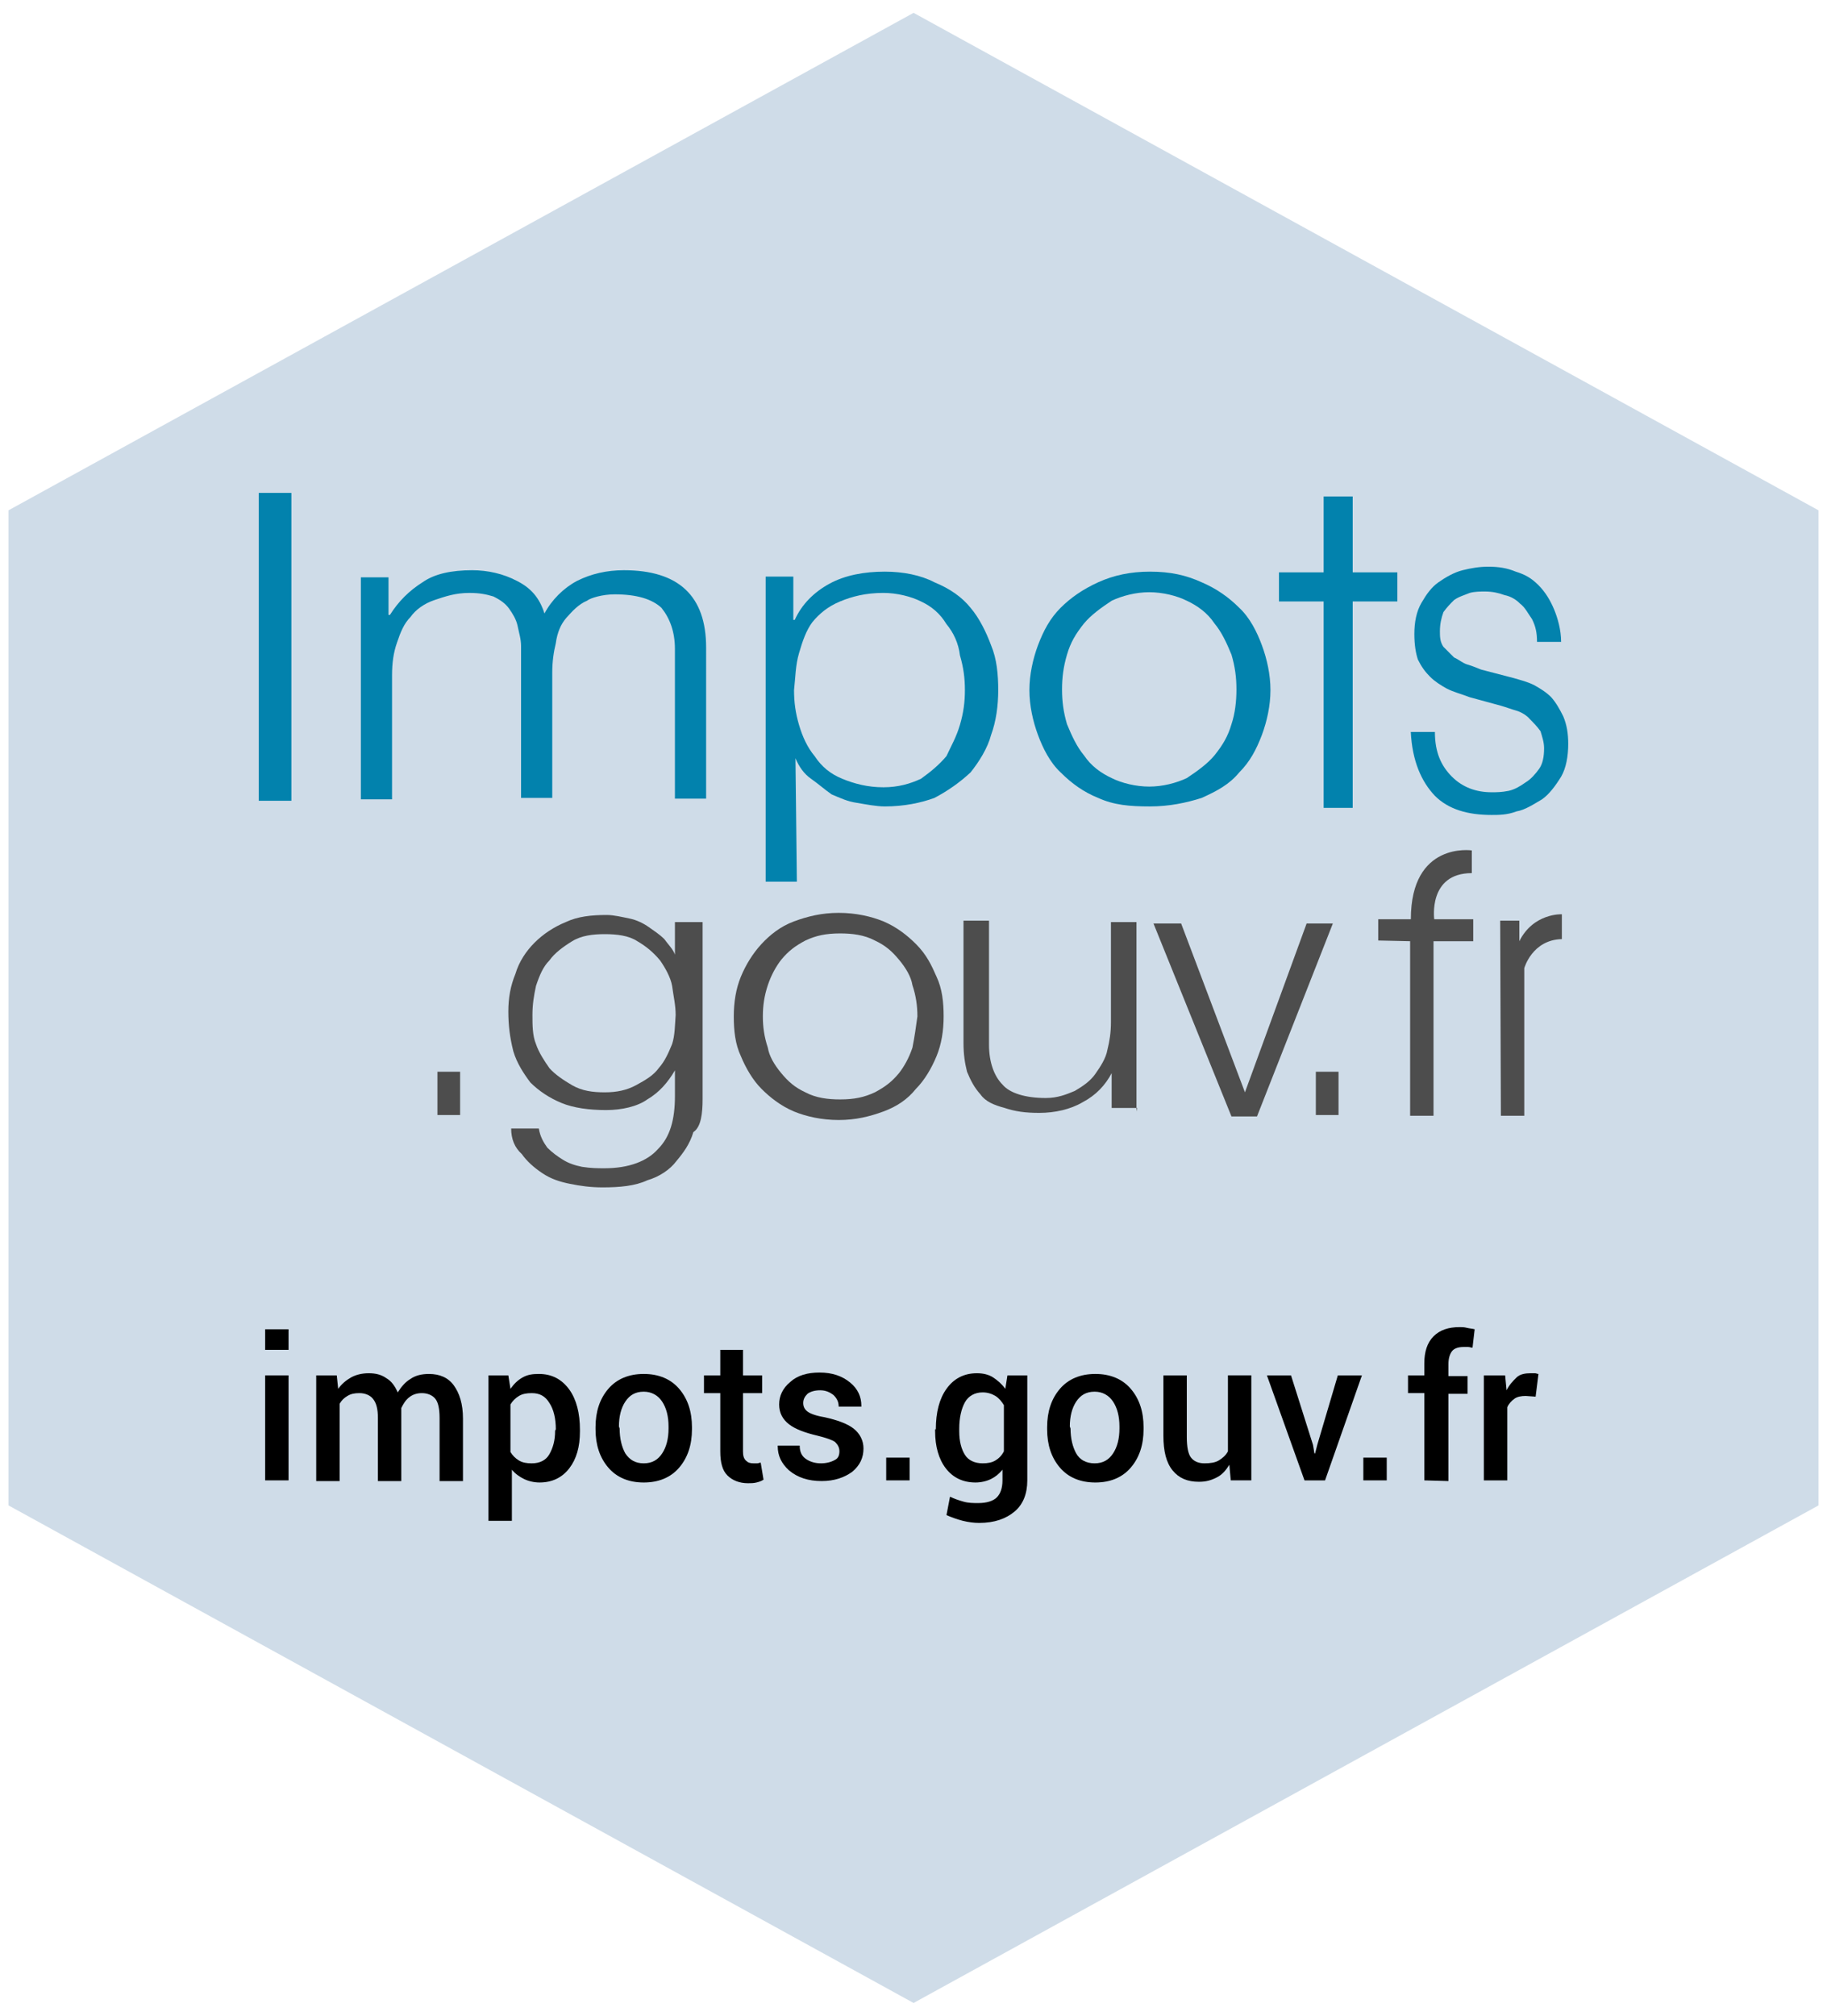 <?xml version="1.0" encoding="utf-8"?>
<!-- Generator: Adobe Illustrator 15.1.0, SVG Export Plug-In . SVG Version: 6.00 Build 0)  -->
<!DOCTYPE svg PUBLIC "-//W3C//DTD SVG 1.1//EN" "http://www.w3.org/Graphics/SVG/1.1/DTD/svg11.dtd">
<svg version="1.1" id="Calque_1" xmlns="http://www.w3.org/2000/svg" xmlns:xlink="http://www.w3.org/1999/xlink" x="0px" y="0px" viewBox="0 0 185 204" enable-background="new 0 0 185 204" xml:space="preserve">
<g>
	<polygon fill="#CFDCE8" points="0.859,51.645 0.859,152.346 92.508,202.7 184.141,152.346 184.141,51.645 92.508,1.3 	"/>
	<g>
		<path fill="#0282AD" d="M153.557,82.115c0.861-0.144,1.723-0.718,2.584-1.221c0.718-0.502,1.364-1.364,1.938-2.297
			c0.503-0.862,0.718-2.082,0.718-3.303c0-1.077-0.144-1.938-0.502-2.8c-0.359-0.718-0.718-1.364-1.221-1.938
			c-0.503-0.502-1.077-0.861-1.723-1.22c-0.718-0.359-1.364-0.503-2.082-0.718l-3.303-0.861c-0.358-0.144-0.861-0.359-1.363-0.502
			c-0.503-0.144-0.862-0.502-1.364-0.718c-0.359-0.359-0.718-0.718-1.077-1.077c-0.358-0.502-0.358-1.077-0.358-1.579
			c0-0.718,0.144-1.364,0.358-1.938c0.359-0.502,0.718-0.861,1.077-1.22c0.502-0.359,1.076-0.502,1.579-0.718
			c0.503-0.144,1.077-0.144,1.579-0.144c0.718,0,1.364,0.144,1.938,0.359c0.718,0.144,1.221,0.502,1.579,0.861
			c0.503,0.359,0.862,1.077,1.221,1.579c0.359,0.718,0.503,1.364,0.503,2.297h2.44c0-1.22-0.358-2.441-0.718-3.302
			s-0.861-1.723-1.579-2.441s-1.364-1.077-2.298-1.364c-0.861-0.359-1.723-0.502-2.8-0.502c-0.861,0-1.723,0.144-2.584,0.359
			s-1.723,0.718-2.44,1.22c-0.719,0.502-1.221,1.22-1.724,2.082c-0.502,0.861-0.718,1.938-0.718,3.159
			c0,1.077,0.144,1.938,0.359,2.584c0.358,0.718,0.718,1.22,1.22,1.723c0.503,0.502,1.077,0.862,1.724,1.221
			c0.718,0.359,1.363,0.502,2.297,0.861l3.159,0.861c0.502,0.144,1.076,0.359,1.579,0.502c0.502,0.144,1.077,0.503,1.364,0.862
			c0.358,0.359,0.718,0.718,1.076,1.22c0.144,0.502,0.359,1.077,0.359,1.723c0,0.861-0.144,1.579-0.503,2.082
			c-0.358,0.502-0.861,1.077-1.363,1.364c-0.503,0.359-1.077,0.718-1.724,0.861c-0.718,0.144-1.22,0.144-1.723,0.144
			c-1.579,0-2.943-0.502-4.021-1.579c-1.076-1.077-1.723-2.441-1.723-4.523h-2.44c0.144,2.943,1.076,5.025,2.44,6.461
			c1.364,1.364,3.303,1.938,5.743,1.938C151.762,82.474,152.623,82.474,153.557,82.115z"/>
		<path fill="#4D4D4D" d="M135.537,108.461c-0.718,0-1.579,0-2.297,0c0,1.365,0,2.943,0,4.379c0.718,0,1.579,0,2.297,0
			C135.537,111.404,135.537,110.041,135.537,108.461z"/>
		<path fill="#0282AD" d="M134.03,60.865c0,6.963,0,13.927,0,20.891c1.076,0,1.938,0,2.943,0c0-6.964,0-13.927,0-20.891
			c1.579,0,2.943,0,4.522,0c0-1.077,0-1.938,0-2.943c-1.579,0-2.943,0-4.522,0c0-2.584,0-5.025,0-7.682c-1.077,0-1.938,0-2.943,0
			c0,2.584,0,5.025,0,7.682c-1.58,0-2.943,0-4.523,0c0,1.077,0,1.938,0,2.943C130.871,60.865,134.03,60.865,134.03,60.865z"/>
		<rect x="26.203" y="49.881" fill="#0282AD" width="3.302" height="31.156"/>
		<path fill="#0282AD" d="M62.241,60.147c2.297,0,3.805,0.503,4.738,1.364c0.861,1.077,1.363,2.441,1.363,4.164v15.147h3.159V65.531
			c0-5.241-2.8-7.825-8.328-7.825c-1.723,0-3.302,0.359-4.737,1.077c-1.364,0.718-2.585,1.938-3.303,3.302
			c-0.502-1.579-1.364-2.584-2.8-3.302c-1.363-0.718-2.943-1.077-4.522-1.077c-2.082,0-3.805,0.359-5.025,1.22
			c-1.364,0.861-2.44,1.938-3.302,3.302h-0.144v-3.805h-2.8v22.47h3.158V68.331c0-1.22,0.144-2.297,0.503-3.302
			c0.358-1.077,0.718-1.938,1.363-2.584c0.503-0.718,1.364-1.364,2.441-1.723s2.082-0.718,3.518-0.718
			c1.077,0,1.723,0.144,2.44,0.359c0.719,0.359,1.221,0.718,1.58,1.22c0.358,0.502,0.718,1.077,0.861,1.723
			c0.144,0.718,0.358,1.364,0.358,2.082V80.75h3.159V68.044c0-1.077,0.144-2.082,0.358-2.943c0.145-1.077,0.503-1.938,1.077-2.584
			s1.221-1.364,2.082-1.723C59.8,60.506,61.021,60.147,62.241,60.147z"/>
		<path fill="#0282AD" d="M80.547,76.73L80.547,76.73c0.359,0.861,0.861,1.579,1.58,2.082c0.718,0.502,1.363,1.077,2.081,1.579
			c0.862,0.359,1.58,0.718,2.585,0.861c0.861,0.144,1.938,0.359,2.8,0.359c1.938,0,3.661-0.359,5.025-0.861
			c1.363-0.718,2.584-1.579,3.661-2.584c0.861-1.077,1.723-2.44,2.082-3.805c0.502-1.364,0.718-2.943,0.718-4.522
			c0-1.58-0.144-3.159-0.718-4.523c-0.503-1.364-1.221-2.8-2.082-3.805c-0.861-1.077-2.082-1.938-3.661-2.584
			c-1.364-0.718-3.159-1.077-5.025-1.077c-2.082,0-4.021,0.359-5.6,1.22s-2.8,2.082-3.518,3.661h-0.144v-4.379h-2.8v30.87h3.158
			L80.547,76.73L80.547,76.73z M80.906,66.105c0.358-1.22,0.718-2.297,1.364-3.159c0.718-0.861,1.579-1.579,2.8-2.082
			c1.22-0.502,2.584-0.862,4.379-0.862c1.364,0,2.8,0.359,3.805,0.862c1.077,0.502,1.938,1.22,2.584,2.297
			c0.718,0.862,1.221,1.938,1.364,3.159c0.359,1.221,0.503,2.297,0.503,3.518c0,1.22-0.144,2.297-0.503,3.518
			c-0.358,1.22-0.861,2.082-1.364,3.159c-0.718,0.861-1.579,1.579-2.584,2.297c-1.077,0.502-2.297,0.861-3.805,0.861
			c-1.579,0-2.943-0.359-4.164-0.861c-1.221-0.503-2.082-1.221-2.8-2.297c-0.718-0.861-1.221-1.938-1.579-3.159
			c-0.359-1.221-0.503-2.297-0.503-3.518C80.547,68.546,80.547,67.326,80.906,66.105z"/>
		<path fill="#0282AD" d="M111.201,80.75c1.579,0.718,3.158,0.861,5.24,0.861c1.938,0,3.661-0.359,5.241-0.861
			c1.579-0.718,2.8-1.364,3.805-2.584c1.076-1.077,1.723-2.297,2.297-3.805c0.503-1.364,0.861-2.943,0.861-4.522
			c0-1.58-0.358-3.159-0.861-4.523c-0.502-1.364-1.221-2.8-2.297-3.805c-1.077-1.077-2.298-1.938-3.805-2.584
			c-1.58-0.718-3.159-1.077-5.241-1.077c-1.938,0-3.661,0.359-5.24,1.077s-2.8,1.58-3.805,2.584
			c-1.077,1.077-1.724,2.297-2.298,3.805c-0.502,1.364-0.861,2.943-0.861,4.523c0,1.579,0.359,3.159,0.861,4.522
			c0.503,1.364,1.221,2.8,2.298,3.805C108.545,79.315,109.766,80.176,111.201,80.75z M108.042,66.25
			c0.359-1.221,0.862-2.082,1.724-3.159c0.718-0.861,1.723-1.579,2.8-2.297c1.076-0.503,2.44-0.862,3.805-0.862
			s2.8,0.359,3.805,0.862c1.077,0.502,2.082,1.22,2.8,2.297c0.718,0.862,1.221,1.938,1.723,3.159
			c0.359,1.22,0.503,2.297,0.503,3.518c0,1.22-0.144,2.44-0.503,3.518c-0.358,1.22-0.861,2.082-1.723,3.159
			c-0.718,0.861-1.723,1.579-2.8,2.297c-1.077,0.502-2.44,0.861-3.805,0.861s-2.8-0.359-3.805-0.861
			c-1.077-0.503-2.082-1.221-2.8-2.297c-0.718-0.861-1.221-1.938-1.724-3.159c-0.358-1.221-0.502-2.297-0.502-3.518
			C107.54,68.546,107.684,67.47,108.042,66.25z"/>
		<path fill="#4D4D4D" d="M46.591,108.461c-0.718,0-1.579,0-2.297,0c0,1.365,0,2.943,0,4.379c0.718,0,1.579,0,2.297,0
			C46.591,111.404,46.591,110.041,46.591,108.461z"/>
		<path fill="#4D4D4D" d="M71.143,111.262V93.314h-2.8v3.302l0,0c-0.144-0.503-0.718-1.077-1.076-1.579
			c-0.503-0.502-1.077-0.861-1.58-1.221c-0.502-0.358-1.22-0.718-1.938-0.861c-0.719-0.144-1.58-0.359-2.298-0.359
			c-1.579,0-2.943,0.145-4.164,0.719c-1.22,0.502-2.297,1.221-3.158,2.082s-1.579,1.938-1.938,3.158
			c-0.502,1.221-0.718,2.441-0.718,3.805c0,1.364,0.144,2.584,0.503,4.02c0.358,1.221,1.076,2.297,1.723,3.16
			c0.861,0.861,1.938,1.578,3.158,2.08c1.221,0.504,2.8,0.719,4.523,0.719c1.579,0,3.158-0.359,4.163-1.076
			c1.221-0.719,2.082-1.723,2.8-2.943l0,0v2.584c0,2.441-0.502,4.164-1.723,5.385c-1.077,1.219-2.943,1.938-5.384,1.938
			c-0.718,0-1.364,0-2.298-0.143c-0.718-0.145-1.364-0.359-1.938-0.719s-1.076-0.719-1.579-1.221
			c-0.358-0.502-0.718-1.076-0.861-1.938h-2.8c0,1.076,0.359,1.938,1.077,2.584c0.502,0.717,1.22,1.363,2.082,1.938
			c0.861,0.574,1.723,0.861,2.8,1.078c1.076,0.215,2.082,0.357,3.302,0.357c1.723,0,3.303-0.143,4.522-0.717
			c1.221-0.359,2.298-1.076,2.943-1.939c0.718-0.861,1.364-1.723,1.724-2.943C70.999,114.061,71.143,112.625,71.143,111.262z
			 M68.056,105.662c-0.358,0.861-0.718,1.723-1.363,2.439c-0.503,0.719-1.364,1.221-2.298,1.725
			c-0.933,0.502-1.938,0.717-3.158,0.717c-1.221,0-2.298-0.143-3.303-0.717c-0.861-0.504-1.723-1.078-2.297-1.725
			c-0.503-0.717-1.077-1.578-1.364-2.439c-0.359-0.861-0.359-1.939-0.359-2.944c0-1.077,0.144-1.938,0.359-2.943
			c0.359-1.077,0.718-1.938,1.364-2.584c0.502-0.719,1.363-1.365,2.297-1.939s2.082-0.717,3.303-0.717
			c1.22,0,2.44,0.143,3.302,0.717c0.861,0.503,1.579,1.077,2.298,1.939c0.502,0.717,1.076,1.723,1.22,2.584
			c0.144,1.076,0.359,1.938,0.359,2.943C68.343,103.723,68.343,104.801,68.056,105.662z"/>
		<path fill="#4D4D4D" d="M92.751,95.539c-0.861-0.861-1.938-1.723-3.302-2.297c-1.221-0.502-2.8-0.861-4.522-0.861
			c-1.724,0-3.159,0.359-4.523,0.861c-1.363,0.503-2.44,1.364-3.302,2.297c-0.861,0.934-1.579,2.082-2.082,3.303
			s-0.718,2.584-0.718,4.021c0,1.435,0.144,2.8,0.718,4.021c0.503,1.219,1.221,2.439,2.082,3.301s1.938,1.725,3.302,2.299
			c1.221,0.502,2.8,0.861,4.523,0.861c1.723,0,3.158-0.359,4.522-0.861c1.364-0.504,2.44-1.221,3.302-2.299
			c0.862-0.861,1.58-2.082,2.082-3.301c0.503-1.221,0.718-2.586,0.718-4.021c0-1.437-0.144-2.8-0.718-4.021
			C94.331,97.693,93.828,96.616,92.751,95.539z M92.393,106.021c-0.359,1.076-0.861,1.938-1.364,2.584
			c-0.718,0.861-1.364,1.363-2.44,1.938c-1.077,0.502-2.082,0.719-3.518,0.719c-1.221,0-2.441-0.145-3.519-0.719
			c-1.076-0.502-1.723-1.076-2.44-1.938s-1.221-1.723-1.364-2.584c-0.358-1.078-0.502-2.082-0.502-3.16
			c0-1.077,0.144-2.082,0.502-3.159c0.359-1.076,0.861-1.938,1.364-2.584c0.718-0.861,1.364-1.364,2.44-1.938
			c1.077-0.503,2.082-0.718,3.519-0.718c1.22,0,2.44,0.144,3.518,0.718c1.076,0.503,1.723,1.077,2.44,1.938s1.221,1.723,1.364,2.584
			c0.358,1.077,0.502,2.082,0.502,3.159C92.751,103.939,92.607,104.943,92.393,106.021z"/>
		<path fill="#4D4D4D" d="M115.078,112.482V93.314h-2.585v10.122c0,1.078-0.144,1.939-0.358,2.801
			c-0.144,0.861-0.719,1.723-1.221,2.439c-0.503,0.719-1.221,1.221-2.082,1.725c-0.861,0.357-1.723,0.717-2.943,0.717
			c-2.082,0-3.661-0.502-4.379-1.363c-0.861-0.861-1.364-2.297-1.364-4.021V93.169h-2.584v12.348c0,1.221,0.144,2.082,0.358,2.943
			c0.359,0.861,0.718,1.58,1.364,2.297c0.503,0.719,1.364,1.078,2.44,1.365c1.077,0.359,2.082,0.502,3.519,0.502
			c1.579,0,3.158-0.359,4.379-1.076c1.363-0.719,2.297-1.723,2.943-2.943l0,0v3.518h2.584L115.078,112.482L115.078,112.482z"/>
		<polygon fill="#4D4D4D" points="126.062,110.543 126.062,110.543 119.601,93.457 116.801,93.457 124.697,112.984 127.282,112.984 
			134.963,93.457 132.307,93.457 		"/>
		<g>
			<path d="M29.218,136.604H26.85v-2.082h2.368V136.604z M29.218,149.812H26.85v-10.625h2.368V149.812z"/>
			<path d="M34.1,139.188l0.144,1.363c0.359-0.502,0.79-0.861,1.292-1.148c0.503-0.287,1.149-0.432,1.795-0.432
				c0.718,0,1.292,0.145,1.795,0.504c0.503,0.287,0.861,0.789,1.148,1.436c0.359-0.574,0.79-1.076,1.292-1.363
				c0.503-0.359,1.149-0.504,1.867-0.504c1.076,0,1.938,0.359,2.513,1.148c0.574,0.791,0.933,1.867,0.933,3.375v6.316h-2.369v-6.389
				c0-0.934-0.144-1.58-0.431-1.938c-0.287-0.359-0.789-0.574-1.363-0.574c-0.503,0-0.934,0.143-1.293,0.43
				c-0.358,0.287-0.574,0.646-0.789,1.078c0,0.07,0,0.215,0,0.287c0,0.07,0,0.143,0,0.215v6.891h-2.369v-6.389
				c0-0.861-0.144-1.508-0.503-1.938c-0.287-0.359-0.789-0.574-1.363-0.574c-0.503,0-0.862,0.07-1.221,0.287
				c-0.359,0.215-0.574,0.43-0.79,0.789v7.824h-2.369v-10.695H34.1z"/>
			<path d="M58.724,144.857c0,1.58-0.359,2.801-1.077,3.734s-1.723,1.436-3.015,1.436c-0.575,0-1.149-0.145-1.58-0.359
				s-0.861-0.502-1.22-0.934v5.17h-2.369v-14.717h2.01l0.216,1.363c0.358-0.502,0.718-0.861,1.22-1.148
				c0.503-0.287,1.005-0.359,1.651-0.359c1.292,0,2.297,0.504,3.087,1.58c0.718,1.004,1.077,2.369,1.077,4.092V144.857
				L58.724,144.857z M56.282,144.643c0-1.076-0.215-2.01-0.646-2.656c-0.431-0.717-1.005-1.004-1.795-1.004
				c-0.503,0-0.934,0.07-1.292,0.287c-0.359,0.215-0.646,0.502-0.861,0.861v4.809c0.215,0.359,0.502,0.646,0.861,0.861
				c0.358,0.217,0.789,0.287,1.292,0.287c0.79,0,1.436-0.287,1.795-0.932c0.358-0.646,0.574-1.365,0.574-2.369L56.282,144.643
				L56.282,144.643z"/>
			<path d="M60.303,144.428c0-1.58,0.431-2.871,1.292-3.877c0.861-1.004,2.082-1.508,3.59-1.508s2.728,0.504,3.589,1.508
				c0.862,1.006,1.293,2.297,1.293,3.877v0.215c0,1.58-0.431,2.871-1.293,3.877c-0.861,1.006-2.081,1.508-3.589,1.508
				s-2.729-0.502-3.59-1.508s-1.292-2.297-1.292-3.877V144.428z M62.743,144.57c0,1.006,0.216,1.867,0.575,2.514
				c0.431,0.646,1.005,1.004,1.866,1.004s1.436-0.357,1.866-1.004s0.646-1.508,0.646-2.514v-0.215c0-1.004-0.216-1.865-0.646-2.512
				s-1.077-1.006-1.866-1.006c-0.861,0-1.436,0.359-1.866,1.006c-0.432,0.646-0.646,1.508-0.646,2.512L62.743,144.57L62.743,144.57z
				"/>
			<path d="M75.234,136.604v2.584h1.938v1.795h-1.938v5.887c0,0.43,0.072,0.717,0.288,0.932c0.215,0.217,0.431,0.287,0.789,0.287
				c0.144,0,0.287,0,0.359,0c0.144,0,0.215-0.07,0.358-0.07l0.287,1.723c-0.215,0.143-0.431,0.215-0.718,0.287
				s-0.574,0.072-0.861,0.072c-0.861,0-1.579-0.287-2.082-0.791c-0.502-0.502-0.718-1.291-0.718-2.439v-5.887h-1.651v-1.795h1.651
				v-2.584H75.234z"/>
			<path d="M84.998,146.869c0-0.359-0.144-0.646-0.431-0.934c-0.287-0.215-0.934-0.432-1.795-0.646
				c-1.22-0.287-2.226-0.646-2.871-1.148c-0.646-0.502-1.005-1.148-1.005-2.01s0.358-1.652,1.148-2.297
				c0.718-0.646,1.723-0.934,2.943-0.934c1.292,0,2.297,0.357,3.087,1.004c0.789,0.646,1.148,1.436,1.148,2.369v0.072h-2.298
				c0-0.432-0.144-0.789-0.502-1.148c-0.359-0.287-0.79-0.502-1.364-0.502s-1.005,0.143-1.292,0.357
				c-0.287,0.287-0.431,0.574-0.431,0.934s0.144,0.646,0.431,0.861c0.287,0.217,0.861,0.432,1.723,0.574
				c1.292,0.287,2.298,0.646,2.943,1.148c0.646,0.504,1.005,1.221,1.005,2.012c0,0.932-0.358,1.723-1.148,2.369
				c-0.789,0.574-1.795,0.932-3.087,0.932c-1.363,0-2.44-0.357-3.302-1.076c-0.79-0.719-1.148-1.508-1.148-2.441v-0.07h2.225
				c0,0.645,0.216,1.076,0.646,1.363s0.934,0.43,1.508,0.43s1.076-0.143,1.436-0.357C84.854,147.586,84.998,147.299,84.998,146.869z
				"/>
			<path d="M92.105,149.812h-2.369v-2.299h2.369V149.812z"/>
			<path d="M94.762,144.643c0-1.723,0.358-3.086,1.076-4.092c0.719-1.004,1.724-1.58,3.087-1.58c0.646,0,1.221,0.145,1.651,0.432
				s0.861,0.646,1.221,1.148l0.215-1.363h2.011v10.625c0,1.363-0.431,2.439-1.292,3.158c-0.862,0.717-2.011,1.148-3.59,1.148
				c-0.503,0-1.077-0.072-1.651-0.215c-0.574-0.145-1.148-0.359-1.651-0.574l0.359-1.867c0.431,0.215,0.861,0.359,1.364,0.502
				c0.502,0.145,1.005,0.145,1.507,0.145c0.862,0,1.508-0.215,1.867-0.574c0.358-0.359,0.574-0.934,0.574-1.723v-1.078
				c-0.359,0.432-0.718,0.719-1.148,0.934s-1.006,0.359-1.58,0.359c-1.292,0-2.297-0.502-3.015-1.436s-1.077-2.227-1.077-3.734
				v-0.215H94.762L94.762,144.643z M97.131,144.857c0,1.006,0.215,1.795,0.574,2.369c0.358,0.574,1.005,0.861,1.794,0.861
				c0.503,0,0.934-0.07,1.293-0.287c0.358-0.215,0.646-0.502,0.861-0.932v-4.668c-0.216-0.357-0.503-0.717-0.861-0.932
				c-0.359-0.217-0.79-0.359-1.293-0.359c-0.789,0-1.436,0.359-1.794,1.004c-0.359,0.646-0.574,1.58-0.574,2.656V144.857z"/>
			<path d="M106.032,144.428c0-1.58,0.431-2.871,1.292-3.877c0.861-1.004,2.082-1.508,3.59-1.508s2.728,0.504,3.589,1.508
				c0.862,1.006,1.293,2.297,1.293,3.877v0.215c0,1.58-0.431,2.871-1.293,3.877c-0.861,1.006-2.081,1.508-3.589,1.508
				s-2.729-0.502-3.59-1.508s-1.292-2.297-1.292-3.877V144.428z M108.401,144.57c0,1.006,0.216,1.867,0.574,2.514
				c0.359,0.646,1.005,1.004,1.866,1.004s1.437-0.357,1.867-1.004s0.646-1.508,0.646-2.514v-0.215c0-1.004-0.215-1.865-0.646-2.512
				s-1.077-1.006-1.867-1.006c-0.861,0-1.436,0.359-1.866,1.006s-0.646,1.508-0.646,2.512L108.401,144.57L108.401,144.57z"/>
			<path d="M124.482,148.232c-0.359,0.574-0.719,1.006-1.293,1.293s-1.076,0.43-1.794,0.43c-1.149,0-2.011-0.359-2.656-1.148
				c-0.646-0.789-0.934-1.938-0.934-3.518v-6.102h2.369v6.246c0,1.004,0.144,1.723,0.431,2.08c0.287,0.359,0.718,0.574,1.364,0.574
				c0.574,0,1.076-0.07,1.436-0.287c0.358-0.215,0.718-0.502,0.934-0.932v-7.682h2.368v10.625h-2.081L124.482,148.232z"/>
			<path d="M132.953,146.223l0.144,0.861h0.071l0.216-0.861l2.082-7.035h2.44l-3.732,10.625h-2.082l-3.805-10.625h2.44
				L132.953,146.223z"/>
			<path d="M140.419,149.812h-2.369v-2.299h2.369V149.812z"/>
			<path d="M144.224,149.812v-8.83h-1.65v-1.795h1.65v-1.221c0-1.148,0.287-2.082,0.934-2.729s1.508-0.934,2.656-0.934
				c0.215,0,0.431,0,0.718,0.072s0.503,0.072,0.79,0.145l-0.216,1.865c-0.144,0-0.287-0.07-0.431-0.07s-0.358,0-0.503,0
				c-0.502,0-0.933,0.143-1.148,0.43c-0.215,0.287-0.358,0.719-0.358,1.293v1.219h1.938v1.795h-1.938v8.83L144.224,149.812
				L144.224,149.812z"/>
			<path d="M155.495,141.34l-1.005-0.07c-0.432,0-0.862,0.07-1.149,0.287c-0.287,0.215-0.574,0.502-0.718,0.861v7.395h-2.369
				v-10.625h2.154l0.144,1.508c0.287-0.574,0.646-0.934,1.005-1.293s0.934-0.432,1.436-0.432c0.144,0,0.287,0,0.431,0
				s0.216,0.072,0.359,0.072L155.495,141.34z"/>
		</g>
		<g>
			<path fill="#4D4D4D" d="M142.788,112.912h2.369V95.251h4.021v-2.225h-3.949c0,0-0.646-4.666,3.806-4.666v-2.298
				c0,0-6.174-0.933-6.174,6.964h-3.303v2.153l3.23,0.071V112.912z"/>
			<path fill="#4D4D4D" d="M151.978,112.912h2.368V97.98c0,0,0.79-2.871,3.806-2.943v-2.513c0,0-2.872-0.144-4.308,2.728v-2.082
				h-1.938L151.978,112.912z"/>
		</g>
	</g>
</g>
</svg>
